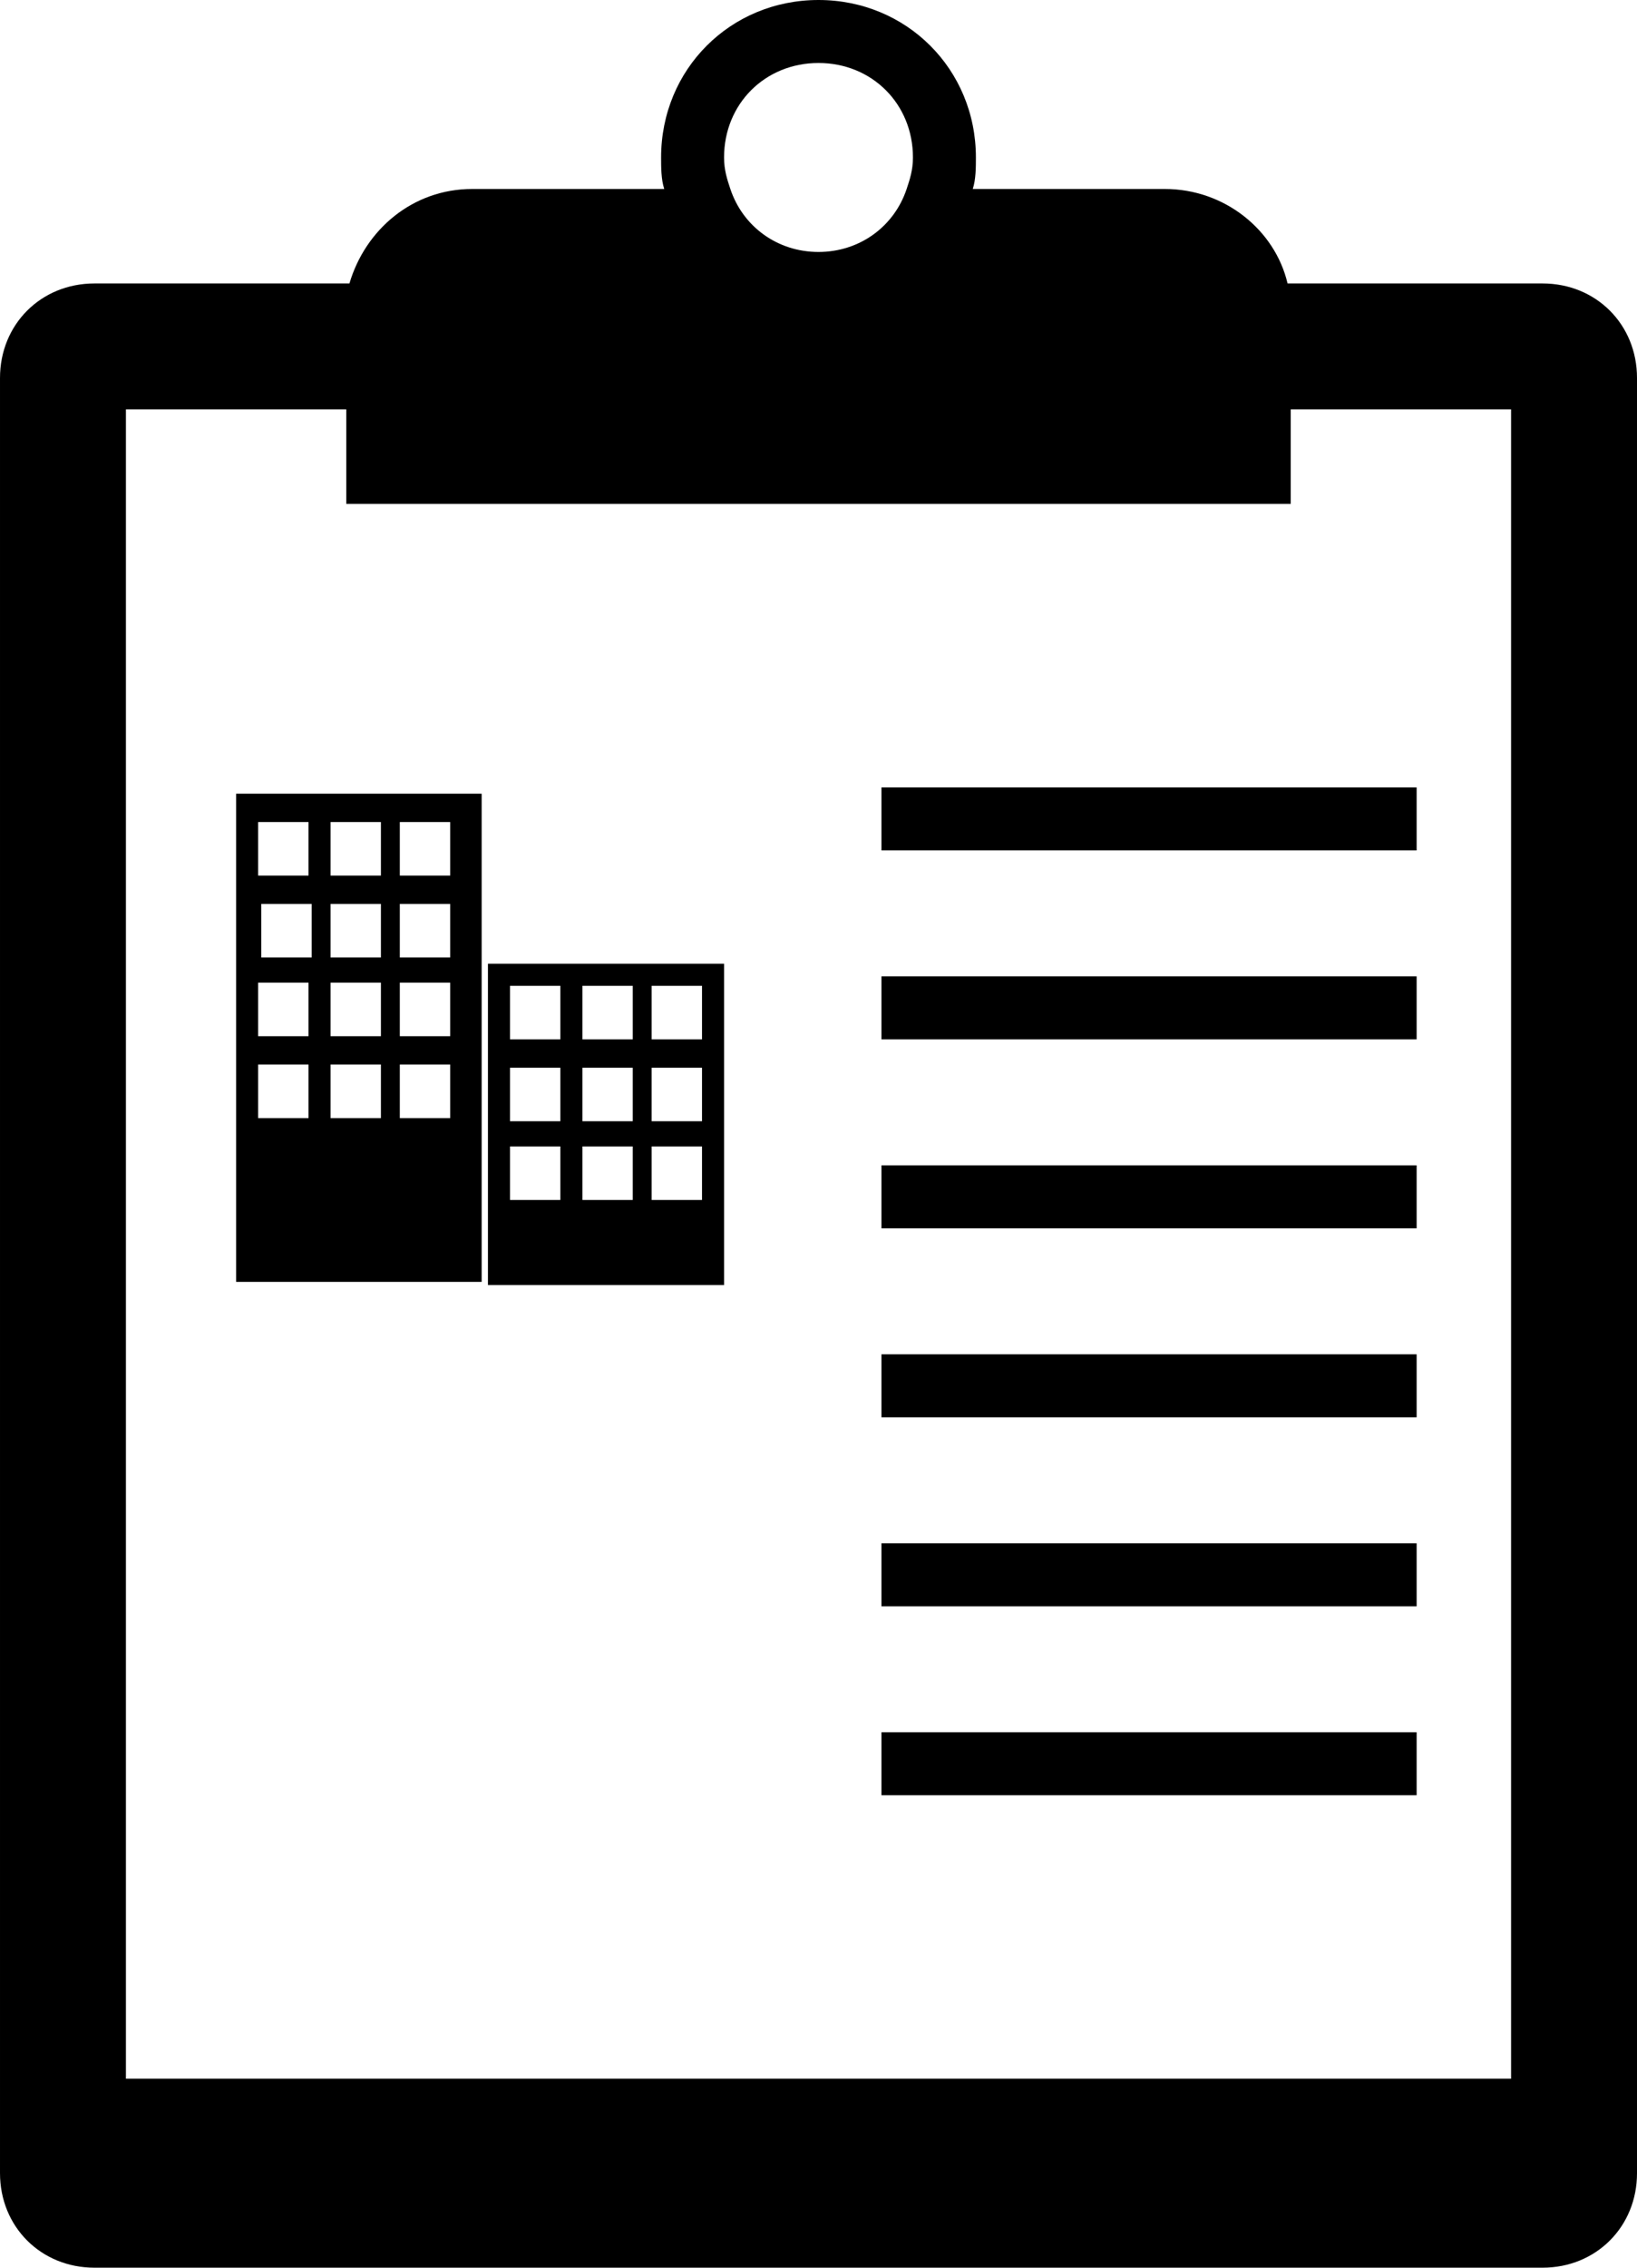 <?xml version="1.0" encoding="utf-8"?>
<!-- Generator: Adobe Illustrator 19.0.0, SVG Export Plug-In . SVG Version: 6.00 Build 0)  -->
<svg version="1.1" id="Layer_1" xmlns="http://www.w3.org/2000/svg" xmlns:xlink="http://www.w3.org/1999/xlink" x="0px" y="0px"
	 viewBox="-613 365 52 72" style="enable-background:new -613 365 52 72;" xml:space="preserve">
<g>
	<path d="M-564,374h-8.1c-0.4-1.7-2-3-3.9-3h-6.1c0.1-0.3,0.1-0.7,0.1-1c0-2.8-2.2-5-5-5s-5,2.2-5,5c0,0.3,0,0.7,0.1,1h-6.1
		c-1.9,0-3.4,1.3-3.9,3h-8.1c-1.7,0-3,1.3-3,3v57c0,1.7,1.3,3,3,3h46c1.7,0,3-1.3,3-3v-57C-561,375.3-562.3,374-564,374z M-590,370
		c0-1.7,1.3-3,3-3s3,1.3,3,3c0,0.4-0.1,0.7-0.2,1c-0.4,1.2-1.5,2-2.8,2s-2.4-0.8-2.8-2C-589.9,370.7-590,370.4-590,370z M-565,431
		h-44v-53h7v3h30v-3h7V431z"/>
	<rect x="-585" y="390" width="17" height="2"/>
	<rect x="-585" y="396" width="17" height="2"/>
	<rect x="-585" y="402" width="17" height="2"/>
	<rect x="-585" y="408" width="17" height="2"/>
	<rect x="-585" y="414" width="17" height="2"/>
	<rect x="-585" y="420" width="17" height="2"/>
</g>
<g>
	<path d="M-605.5,390.2v15.5h7.8v-15.5C-597.7,390.2-605.5,390.2-605.5,390.2z M-600.3,393.7h1.6v1.7h-1.6V393.7z M-602.5,393.7h1.6
		v1.7h-1.6V393.7z M-604.7,393.7h1.6v1.7h-1.6V393.7z M-603.2,400.5h-1.6v-1.7h1.6V400.5z M-603.2,397.9h-1.6v-1.7h1.6
		C-603.2,396.2-603.2,397.9-603.2,397.9z M-603.2,392.8h-1.6v-1.7h1.6V392.8z M-600.9,400.5h-1.6v-1.7h1.6V400.5z M-600.9,397.9
		h-1.6v-1.7h1.6V397.9z M-600.9,392.8h-1.6v-1.7h1.6V392.8z M-598.7,400.5h-1.6v-1.7h1.6V400.5z M-598.7,397.9h-1.6v-1.7h1.6V397.9z
		 M-598.7,392.8h-1.6v-1.7h1.6V392.8z"/>
	<path d="M-597.5,395.6v10.2h7.5v-10.2H-597.5z M-596.8,398.9h1.6v1.7h-1.6V398.9z M-595.2,403.1h-1.6v-1.7h1.6V403.1z M-595.2,398
		h-1.6v-1.7h1.6V398z M-594.5,398.9h1.6v1.7h-1.6V398.9z M-592.9,403.1h-1.6v-1.7h1.6V403.1z M-592.9,398h-1.6v-1.7h1.6V398z
		 M-592.3,398.9h1.6v1.7h-1.6V398.9z M-590.7,403.1h-1.6v-1.7h1.6V403.1z M-590.7,398h-1.6v-1.7h1.6V398z"/>
</g>
</svg>
